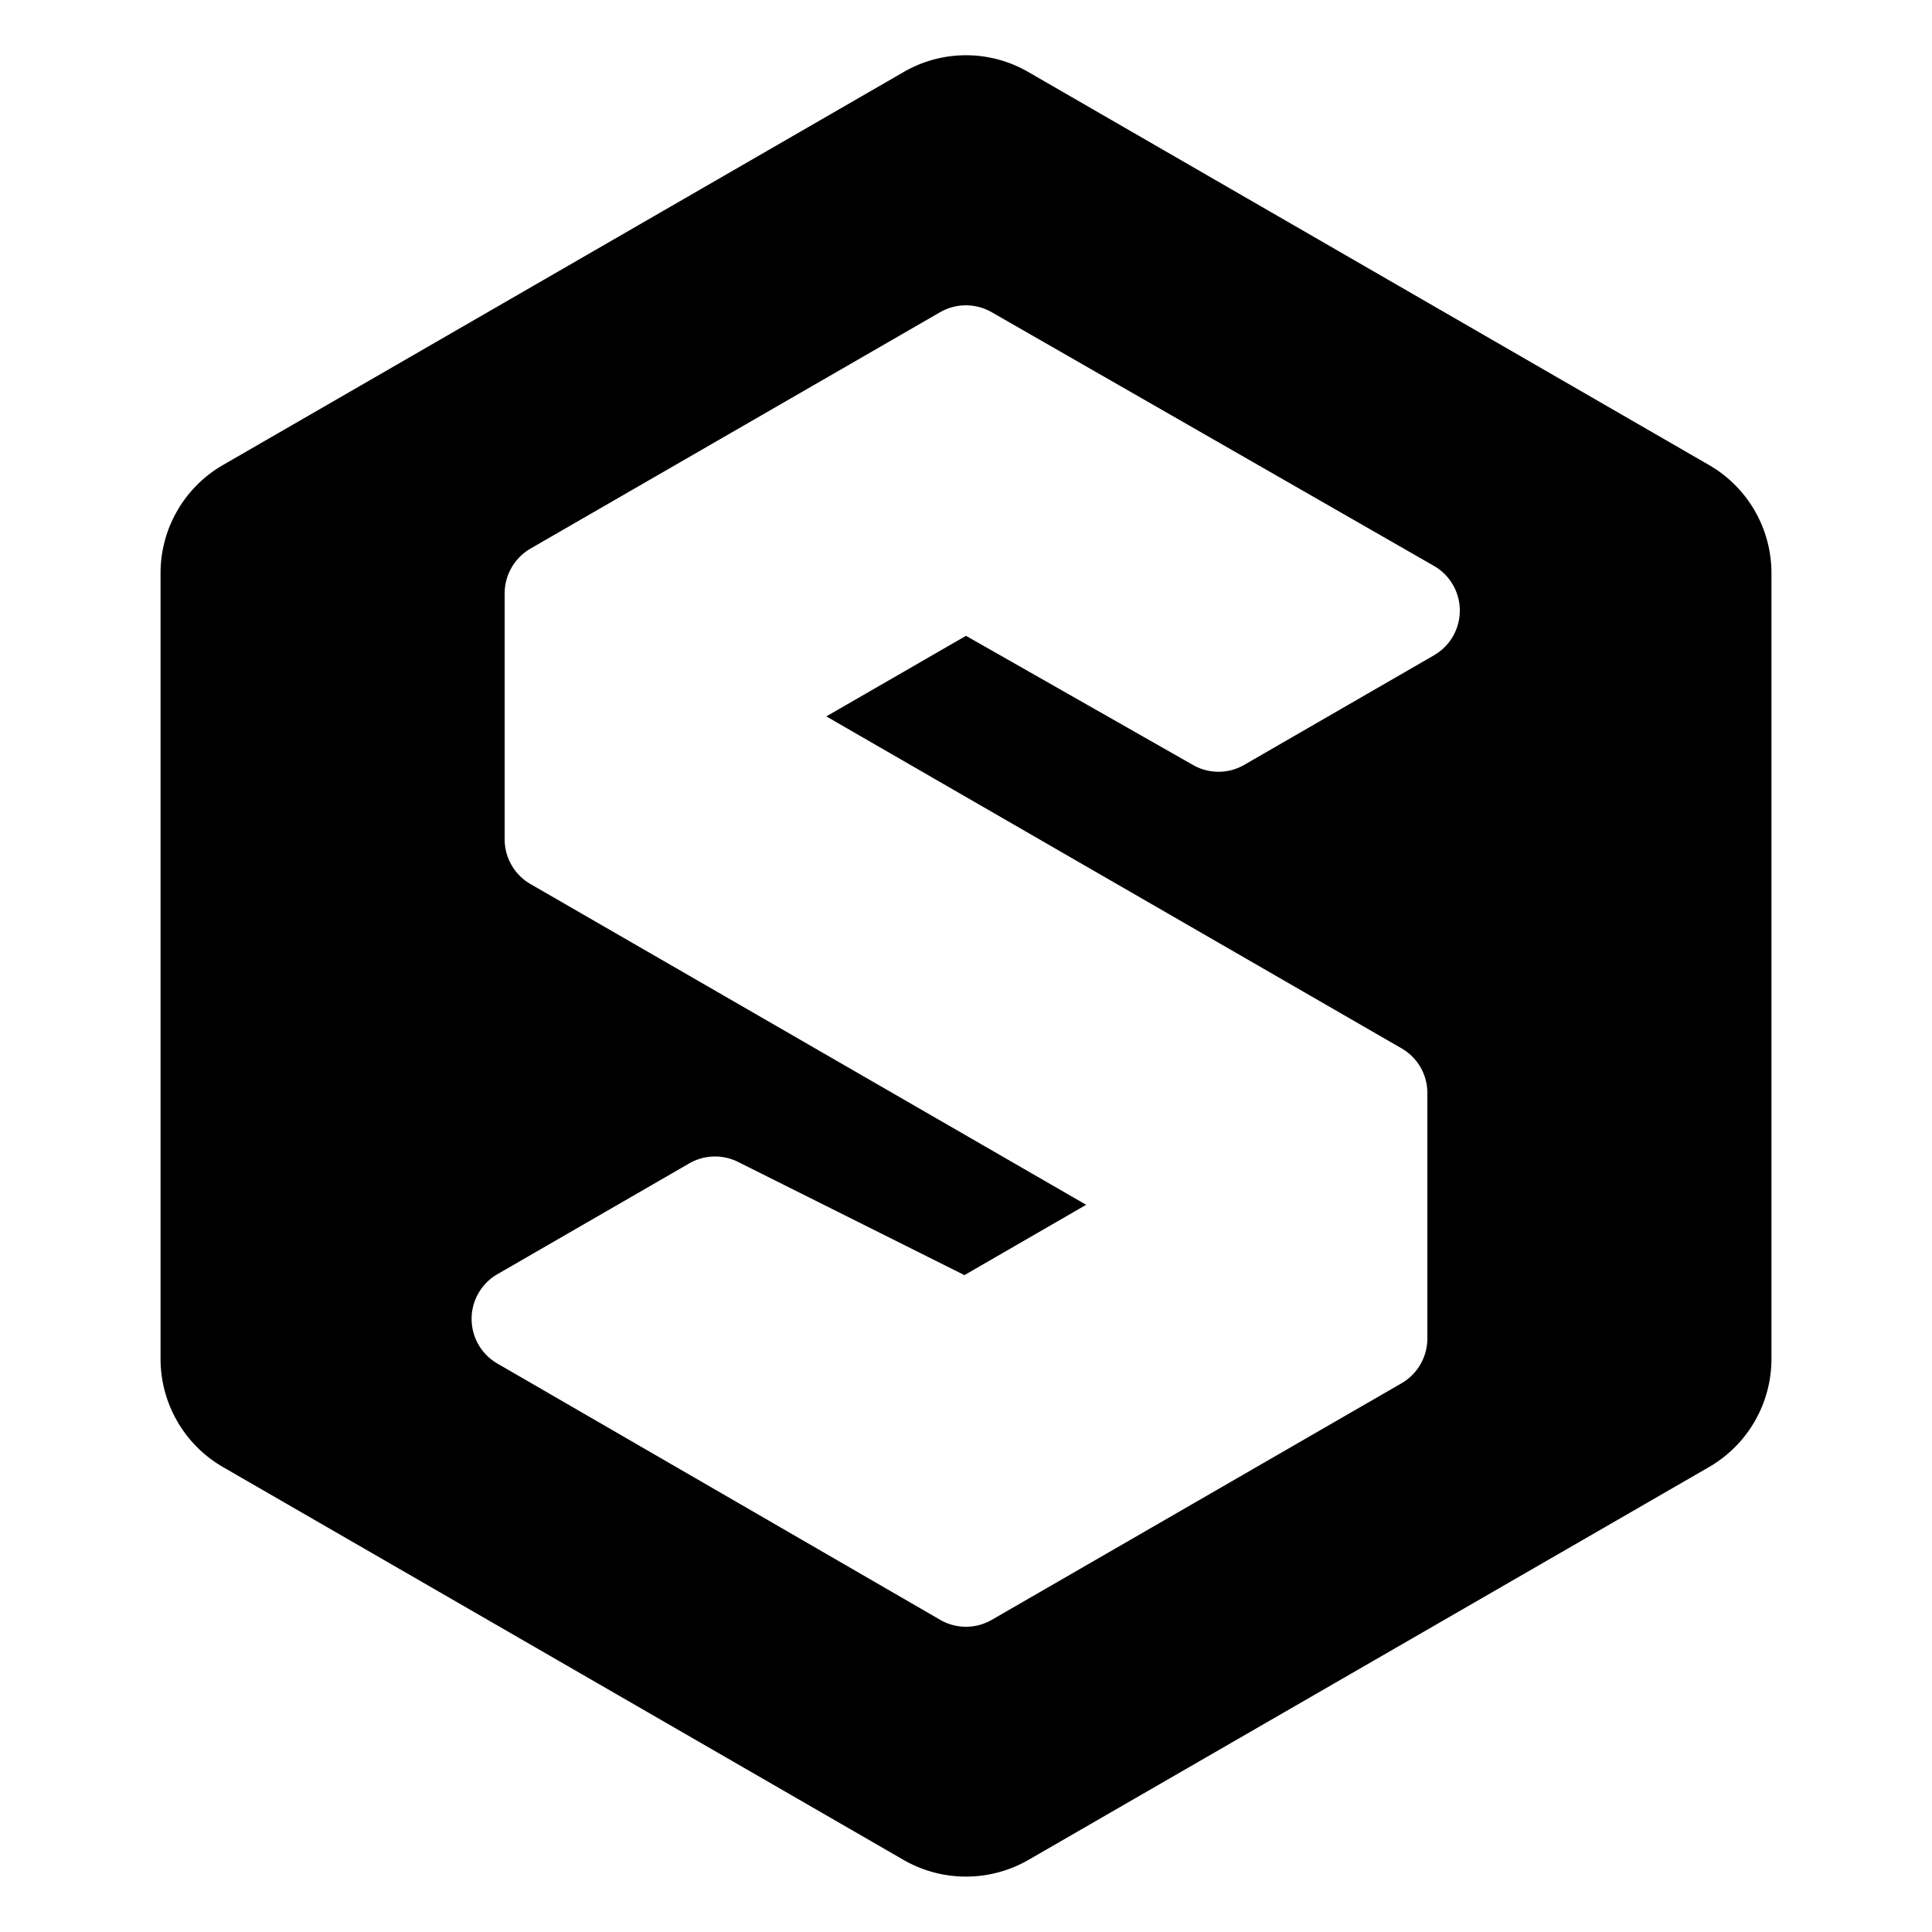<svg xmlns="http://www.w3.org/2000/svg" width="10" height="10" viewBox="0 0 10 10">
  <style>
    path {
      fill: black;
    }
    @media (prefers-color-scheme: dark) {
      path {
        fill: white;
      }
    }
  </style>
  <path d="M8.846,2.407,5.323.373a.643.643,0,0,0-.646,0L1.154,2.407a.646.646,0,0,0-.323.56V7.034a.647.647,0,0,0,.324.56L4.677,9.627a.648.648,0,0,0,.646,0L8.845,7.594a.647.647,0,0,0,.324-.56V2.967A.646.646,0,0,0,8.846,2.407Zm-1.424.985-.982.567a.266.266,0,0,1-.266,0L5,3.291l-.723.417L7.254,5.426a.266.266,0,0,1,.134.231V6.928a.268.268,0,0,1-.134.232L5.134,8.384a.267.267,0,0,1-.268,0L2.575,7.058a.267.267,0,0,1,0-.463l.992-.573a.267.267,0,0,1,.253-.008L4.992,6.6l.63-.364L2.746,4.576a.268.268,0,0,1-.134-.232V3.072a.269.269,0,0,1,.133-.232L4.866,1.616a.268.268,0,0,1,.267,0L7.422,2.929A.267.267,0,0,1,7.422,3.392Z"/>
</svg>
